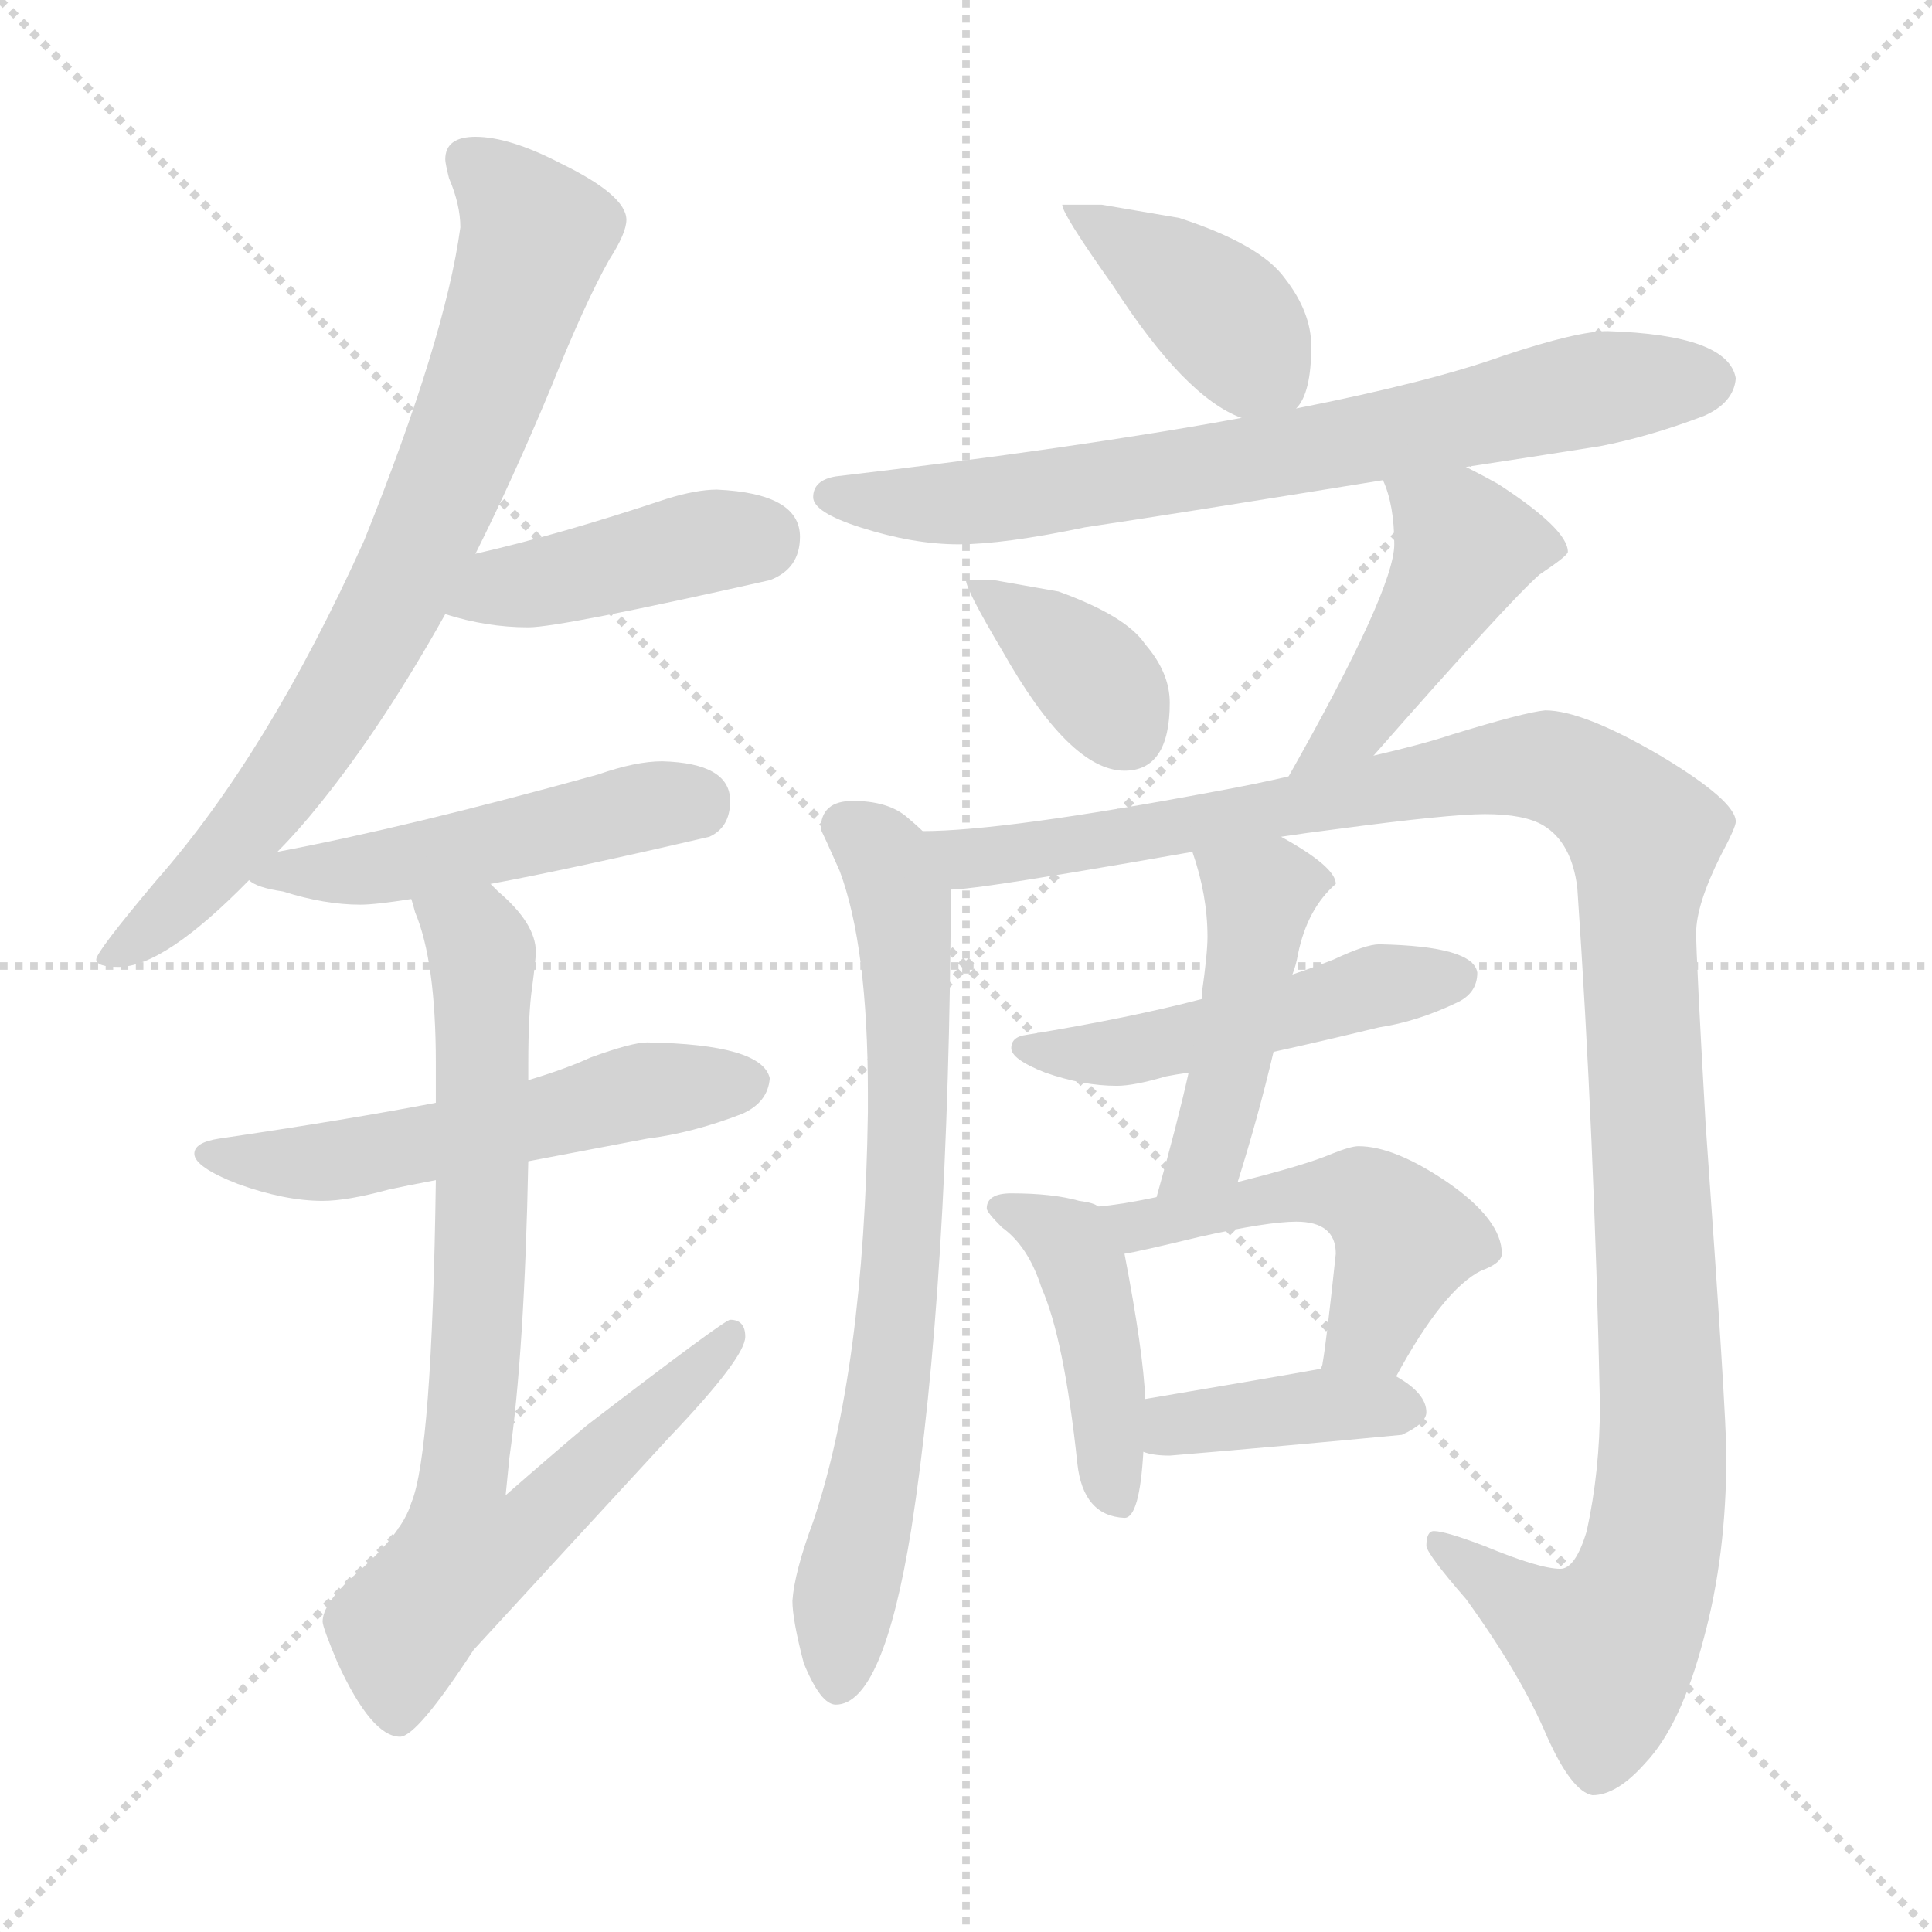 <svg xmlns="http://www.w3.org/2000/svg" version="1.1" viewBox="0 0 1024 1024">
  <g stroke="lightgray" stroke-dasharray="1,1" stroke-width="1" transform="scale(4, 4)">
    <line x1="0" y1="0" x2="256" y2="256" />
    <line x1="256" y1="0" x2="0" y2="256" />
    <line x1="128" y1="0" x2="128" y2="256" />
    <line x1="0" y1="128" x2="256" y2="128" />
  </g>
  <g transform="scale(1.0, -1.0) translate(0.0, -818.50)">
    <style type="text/css">
      
        @keyframes keyframes0 {
          from {
            stroke: blue;
            stroke-dashoffset: 763;
            stroke-width: 128;
          }
          71% {
            animation-timing-function: step-end;
            stroke: blue;
            stroke-dashoffset: 0;
            stroke-width: 128;
          }
          to {
            stroke: black;
            stroke-width: 1024;
          }
        }
        #make-me-a-hanzi-animation-0 {
          animation: keyframes0 0.871s both;
          animation-delay: 0s;
          animation-timing-function: linear;
        }
      
        @keyframes keyframes1 {
          from {
            stroke: blue;
            stroke-dashoffset: 423;
            stroke-width: 128;
          }
          58% {
            animation-timing-function: step-end;
            stroke: blue;
            stroke-dashoffset: 0;
            stroke-width: 128;
          }
          to {
            stroke: black;
            stroke-width: 1024;
          }
        }
        #make-me-a-hanzi-animation-1 {
          animation: keyframes1 0.594s both;
          animation-delay: 0.871s;
          animation-timing-function: linear;
        }
      
        @keyframes keyframes2 {
          from {
            stroke: blue;
            stroke-dashoffset: 491;
            stroke-width: 128;
          }
          62% {
            animation-timing-function: step-end;
            stroke: blue;
            stroke-dashoffset: 0;
            stroke-width: 128;
          }
          to {
            stroke: black;
            stroke-width: 1024;
          }
        }
        #make-me-a-hanzi-animation-2 {
          animation: keyframes2 0.65s both;
          animation-delay: 1.465s;
          animation-timing-function: linear;
        }
      
        @keyframes keyframes3 {
          from {
            stroke: blue;
            stroke-dashoffset: 546;
            stroke-width: 128;
          }
          64% {
            animation-timing-function: step-end;
            stroke: blue;
            stroke-dashoffset: 0;
            stroke-width: 128;
          }
          to {
            stroke: black;
            stroke-width: 1024;
          }
        }
        #make-me-a-hanzi-animation-3 {
          animation: keyframes3 0.694s both;
          animation-delay: 2.115s;
          animation-timing-function: linear;
        }
      
        @keyframes keyframes4 {
          from {
            stroke: blue;
            stroke-dashoffset: 773;
            stroke-width: 128;
          }
          72% {
            animation-timing-function: step-end;
            stroke: blue;
            stroke-dashoffset: 0;
            stroke-width: 128;
          }
          to {
            stroke: black;
            stroke-width: 1024;
          }
        }
        #make-me-a-hanzi-animation-4 {
          animation: keyframes4 0.879s both;
          animation-delay: 2.809s;
          animation-timing-function: linear;
        }
      
        @keyframes keyframes5 {
          from {
            stroke: blue;
            stroke-dashoffset: 403;
            stroke-width: 128;
          }
          57% {
            animation-timing-function: step-end;
            stroke: blue;
            stroke-dashoffset: 0;
            stroke-width: 128;
          }
          to {
            stroke: black;
            stroke-width: 1024;
          }
        }
        #make-me-a-hanzi-animation-5 {
          animation: keyframes5 0.578s both;
          animation-delay: 3.688s;
          animation-timing-function: linear;
        }
      
        @keyframes keyframes6 {
          from {
            stroke: blue;
            stroke-dashoffset: 729;
            stroke-width: 128;
          }
          70% {
            animation-timing-function: step-end;
            stroke: blue;
            stroke-dashoffset: 0;
            stroke-width: 128;
          }
          to {
            stroke: black;
            stroke-width: 1024;
          }
        }
        #make-me-a-hanzi-animation-6 {
          animation: keyframes6 0.843s both;
          animation-delay: 4.266s;
          animation-timing-function: linear;
        }
      
        @keyframes keyframes7 {
          from {
            stroke: blue;
            stroke-dashoffset: 368;
            stroke-width: 128;
          }
          55% {
            animation-timing-function: step-end;
            stroke: blue;
            stroke-dashoffset: 0;
            stroke-width: 128;
          }
          to {
            stroke: black;
            stroke-width: 1024;
          }
        }
        #make-me-a-hanzi-animation-7 {
          animation: keyframes7 0.549s both;
          animation-delay: 5.109s;
          animation-timing-function: linear;
        }
      
        @keyframes keyframes8 {
          from {
            stroke: blue;
            stroke-dashoffset: 436;
            stroke-width: 128;
          }
          59% {
            animation-timing-function: step-end;
            stroke: blue;
            stroke-dashoffset: 0;
            stroke-width: 128;
          }
          to {
            stroke: black;
            stroke-width: 1024;
          }
        }
        #make-me-a-hanzi-animation-8 {
          animation: keyframes8 0.605s both;
          animation-delay: 5.659s;
          animation-timing-function: linear;
        }
      
        @keyframes keyframes9 {
          from {
            stroke: blue;
            stroke-dashoffset: 727;
            stroke-width: 128;
          }
          70% {
            animation-timing-function: step-end;
            stroke: blue;
            stroke-dashoffset: 0;
            stroke-width: 128;
          }
          to {
            stroke: black;
            stroke-width: 1024;
          }
        }
        #make-me-a-hanzi-animation-9 {
          animation: keyframes9 0.842s both;
          animation-delay: 6.264s;
          animation-timing-function: linear;
        }
      
        @keyframes keyframes10 {
          from {
            stroke: blue;
            stroke-dashoffset: 1192;
            stroke-width: 128;
          }
          80% {
            animation-timing-function: step-end;
            stroke: blue;
            stroke-dashoffset: 0;
            stroke-width: 128;
          }
          to {
            stroke: black;
            stroke-width: 1024;
          }
        }
        #make-me-a-hanzi-animation-10 {
          animation: keyframes10 1.22s both;
          animation-delay: 7.105s;
          animation-timing-function: linear;
        }
      
        @keyframes keyframes11 {
          from {
            stroke: blue;
            stroke-dashoffset: 491;
            stroke-width: 128;
          }
          62% {
            animation-timing-function: step-end;
            stroke: blue;
            stroke-dashoffset: 0;
            stroke-width: 128;
          }
          to {
            stroke: black;
            stroke-width: 1024;
          }
        }
        #make-me-a-hanzi-animation-11 {
          animation: keyframes11 0.65s both;
          animation-delay: 8.325s;
          animation-timing-function: linear;
        }
      
        @keyframes keyframes12 {
          from {
            stroke: blue;
            stroke-dashoffset: 453;
            stroke-width: 128;
          }
          60% {
            animation-timing-function: step-end;
            stroke: blue;
            stroke-dashoffset: 0;
            stroke-width: 128;
          }
          to {
            stroke: black;
            stroke-width: 1024;
          }
        }
        #make-me-a-hanzi-animation-12 {
          animation: keyframes12 0.619s both;
          animation-delay: 8.975s;
          animation-timing-function: linear;
        }
      
        @keyframes keyframes13 {
          from {
            stroke: blue;
            stroke-dashoffset: 434;
            stroke-width: 128;
          }
          59% {
            animation-timing-function: step-end;
            stroke: blue;
            stroke-dashoffset: 0;
            stroke-width: 128;
          }
          to {
            stroke: black;
            stroke-width: 1024;
          }
        }
        #make-me-a-hanzi-animation-13 {
          animation: keyframes13 0.603s both;
          animation-delay: 9.594s;
          animation-timing-function: linear;
        }
      
        @keyframes keyframes14 {
          from {
            stroke: blue;
            stroke-dashoffset: 505;
            stroke-width: 128;
          }
          62% {
            animation-timing-function: step-end;
            stroke: blue;
            stroke-dashoffset: 0;
            stroke-width: 128;
          }
          to {
            stroke: black;
            stroke-width: 1024;
          }
        }
        #make-me-a-hanzi-animation-14 {
          animation: keyframes14 0.661s both;
          animation-delay: 10.197s;
          animation-timing-function: linear;
        }
      
        @keyframes keyframes15 {
          from {
            stroke: blue;
            stroke-dashoffset: 391;
            stroke-width: 128;
          }
          56% {
            animation-timing-function: step-end;
            stroke: blue;
            stroke-dashoffset: 0;
            stroke-width: 128;
          }
          to {
            stroke: black;
            stroke-width: 1024;
          }
        }
        #make-me-a-hanzi-animation-15 {
          animation: keyframes15 0.568s both;
          animation-delay: 10.858s;
          animation-timing-function: linear;
        }
      
    </style>
    
      <path d="M 252 746 Q 236 746 236 734 Q 236 732 238 724 Q 244 710 244 698 Q 236 639 193 532 Q 142 419 83 352 Q 51 314 51 310 Q 51 306 63 306 Q 87 306 132 352 L 147 367 Q 158 378 170 393 Q 203 434 236 493 L 252 525 Q 272 565 292 613 Q 310 658 323 681 Q 332 695 332 702 Q 332 715 297 732 Q 270 746 252 746 Z" fill="lightgray" />
    
      <path d="M 236 493 Q 258 486 280 486 Q 297 486 408 511 Q 424 517 424 534 Q 424 557 380 559 Q 369 559 353 554 Q 296 535 252 525 C 223 518 207 502 236 493 Z" fill="lightgray" />
    
      <path d="M 132 352 Q 136 348 150 346 Q 172 339 191 339 Q 199 339 218 342 L 260 350 Q 303 358 376 375 Q 387 380 387 394 Q 387 414 351 415 Q 337 415 317 408 Q 216 380 147 367 C 118 361 115 361 132 352 Z" fill="lightgray" />
    
      <path d="M 231 234 Q 184 225 116 215 Q 103 213 103 207 Q 103 200 126 191 Q 151 182 171 182 Q 184 182 206 188 Q 215 190 231 193 L 280 203 Q 306 208 343 215 Q 367 218 393 228 Q 407 234 408 247 Q 404 265 343 266 Q 335 266 313 258 Q 300 252 280 246 L 231 234 Z" fill="lightgray" />
    
      <path d="M 218 342 Q 219 339 220 335 Q 231 309 231 255 L 231 234 L 231 193 Q 229 48 218 22 Q 213 5 186 -18 Q 171 -32 171 -41 Q 171 -44 179 -63 Q 197 -102 212 -102 Q 221 -102 251 -56 Q 296 -7 355 57 Q 395 99 395 110 Q 395 119 387 119 Q 384 119 311 63 Q 292 47 268 26 L 270 46 Q 278 102 280 203 L 280 246 L 280 255 Q 280 281 282 295 Q 284 310 284 314 Q 284 329 264 346 Q 263 347 260 350 C 239 371 209 371 218 342 Z" fill="lightgray" />
    
      <path d="M 584 710 L 563 710 Q 563 705 590 667 Q 628 608 658 597 C 677 589 677 589 687 602 Q 695 610 695 635 Q 695 653 681 671 Q 668 689 625 703 L 584 710 Z" fill="lightgray" />
    
      <path d="M 658 597 Q 571 581 443 566 Q 431 564 431 555 Q 431 547 456 539 Q 484 530 508 530 Q 532 530 575 539 Q 622 546 733 564 L 777 571 Q 810 576 848 582 Q 874 587 903 598 Q 919 605 920 618 Q 916 641 852 643 Q 836 643 797 630 Q 758 616 687 602 L 658 597 Z" fill="lightgray" />
    
      <path d="M 527 511 L 512 511 Q 512 506 531 474 Q 567 410 596 410 Q 620 410 620 446 Q 620 462 607 477 Q 597 492 561 505 L 527 511 Z" fill="lightgray" />
    
      <path d="M 733 564 Q 739 551 739 530 Q 739 506 683 407 C 668 381 708 395 728 418 Q 800 500 816 514 Q 831 524 831 526 Q 831 538 794 562 Q 785 567 777 571 C 750 585 722 592 733 564 Z" fill="lightgray" />
    
      <path d="M 489 378 Q 486 381 480 386 Q 470 394 452 394 Q 435 394 435 379 Q 437 375 445 357 Q 460 317 460 239 L 460 229 Q 458 92 431 12 Q 421 -15 420 -30 Q 420 -40 426 -63 Q 435 -85 443 -85 Q 468 -85 483 8 Q 503 136 504 347 C 504 365 504 365 489 378 Z" fill="lightgray" />
    
      <path d="M 683 407 Q 666 403 644 399 Q 532 378 489 378 C 459 376 474 343 504 347 Q 514 347 568 356 Q 598 361 632 367 L 679 375 Q 692 377 708 379 Q 768 387 787 387 Q 808 387 818 381 Q 833 372 836 348 Q 845 217 848 74 Q 848 39 841 7 Q 835 -13 827 -13 Q 816 -13 787 -1 Q 766 7 760 7 Q 756 7 756 -1 Q 757 -6 777 -29 Q 806 -69 820 -102 Q 833 -131 844 -133 Q 857 -133 872 -116 Q 891 -96 903 -50 Q 915 -6 915 47 Q 915 69 904 223 Q 899 311 899 324 Q 899 339 912 365 Q 920 380 920 383 Q 920 394 880 418 Q 839 442 819 442 Q 808 441 769 429 Q 754 424 728 418 L 683 407 Z" fill="lightgray" />
    
      <path d="M 637 289 Q 599 279 544 270 Q 536 269 536 263 Q 536 257 554 250 Q 574 243 592 243 Q 601 243 618 248 Q 623 249 630 250 L 675 261 Q 698 266 731 274 Q 751 277 772 287 Q 783 292 783 303 Q 781 317 731 318 Q 724 318 707 310 Q 697 306 685 302 L 637 289 Z" fill="lightgray" />
    
      <path d="M 632 367 Q 640 344 640 322 Q 640 313 637 292 L 637 289 L 630 250 Q 624 223 613 184 C 605 155 647 163 656 192 Q 667 227 675 261 L 685 302 Q 687 307 688 313 Q 693 337 708 350 Q 708 359 679 375 C 653 390 623 396 632 367 Z" fill="lightgray" />
    
      <path d="M 582 179 Q 580 181 572 182 Q 558 186 536 186 Q 523 186 523 178 Q 523 176 531 168 Q 545 158 552 136 Q 564 109 571 43 Q 574 15 596 14 Q 604 14 606 49 L 607 77 Q 606 102 596 154 C 592 175 592 175 582 179 Z" fill="lightgray" />
    
      <path d="M 613 184 Q 594 180 582 179 C 552 176 567 148 596 154 Q 603 155 636 163 Q 672 171 687 171 Q 708 171 708 154 Q 703 107 701 96 Q 701 95 700 93 C 694 64 725 63 740 89 Q 765 135 785 145 Q 796 149 796 154 Q 796 172 767 192 Q 739 211 720 211 Q 716 211 706 207 Q 692 201 656 192 L 613 184 Z" fill="lightgray" />
    
      <path d="M 606 49 Q 611 47 620 47 Q 680 52 743 58 Q 756 64 756 70 Q 756 80 740 89 C 726 98 726 98 700 93 Q 678 89 607 77 C 577 72 577 57 606 49 Z" fill="lightgray" />
    
    
      <clipPath id="make-me-a-hanzi-clip-0">
        <path d="M 252 746 Q 236 746 236 734 Q 236 732 238 724 Q 244 710 244 698 Q 236 639 193 532 Q 142 419 83 352 Q 51 314 51 310 Q 51 306 63 306 Q 87 306 132 352 L 147 367 Q 158 378 170 393 Q 203 434 236 493 L 252 525 Q 272 565 292 613 Q 310 658 323 681 Q 332 695 332 702 Q 332 715 297 732 Q 270 746 252 746 Z" />
      </clipPath>
      <path clip-path="url(#make-me-a-hanzi-clip-0)" d="M 249 734 L 284 694 L 219 521 L 179 446 L 136 385 L 57 309" fill="none" id="make-me-a-hanzi-animation-0" stroke-dasharray="635 1270" stroke-linecap="round" />
    
      <clipPath id="make-me-a-hanzi-clip-1">
        <path d="M 236 493 Q 258 486 280 486 Q 297 486 408 511 Q 424 517 424 534 Q 424 557 380 559 Q 369 559 353 554 Q 296 535 252 525 C 223 518 207 502 236 493 Z" />
      </clipPath>
      <path clip-path="url(#make-me-a-hanzi-clip-1)" d="M 244 495 L 266 507 L 405 534" fill="none" id="make-me-a-hanzi-animation-1" stroke-dasharray="295 590" stroke-linecap="round" />
    
      <clipPath id="make-me-a-hanzi-clip-2">
        <path d="M 132 352 Q 136 348 150 346 Q 172 339 191 339 Q 199 339 218 342 L 260 350 Q 303 358 376 375 Q 387 380 387 394 Q 387 414 351 415 Q 337 415 317 408 Q 216 380 147 367 C 118 361 115 361 132 352 Z" />
      </clipPath>
      <path clip-path="url(#make-me-a-hanzi-clip-2)" d="M 137 354 L 207 359 L 340 391 L 368 392" fill="none" id="make-me-a-hanzi-animation-2" stroke-dasharray="363 726" stroke-linecap="round" />
    
      <clipPath id="make-me-a-hanzi-clip-3">
        <path d="M 231 234 Q 184 225 116 215 Q 103 213 103 207 Q 103 200 126 191 Q 151 182 171 182 Q 184 182 206 188 Q 215 190 231 193 L 280 203 Q 306 208 343 215 Q 367 218 393 228 Q 407 234 408 247 Q 404 265 343 266 Q 335 266 313 258 Q 300 252 280 246 L 231 234 Z" />
      </clipPath>
      <path clip-path="url(#make-me-a-hanzi-clip-3)" d="M 112 208 L 153 201 L 183 204 L 342 241 L 397 245" fill="none" id="make-me-a-hanzi-animation-3" stroke-dasharray="418 836" stroke-linecap="round" />
    
      <clipPath id="make-me-a-hanzi-clip-4">
        <path d="M 218 342 Q 219 339 220 335 Q 231 309 231 255 L 231 234 L 231 193 Q 229 48 218 22 Q 213 5 186 -18 Q 171 -32 171 -41 Q 171 -44 179 -63 Q 197 -102 212 -102 Q 221 -102 251 -56 Q 296 -7 355 57 Q 395 99 395 110 Q 395 119 387 119 Q 384 119 311 63 Q 292 47 268 26 L 270 46 Q 278 102 280 203 L 280 246 L 280 255 Q 280 281 282 295 Q 284 310 284 314 Q 284 329 264 346 Q 263 347 260 350 C 239 371 209 371 218 342 Z" />
      </clipPath>
      <path clip-path="url(#make-me-a-hanzi-clip-4)" d="M 226 340 L 252 321 L 256 304 L 254 123 L 245 33 L 274 30 L 288 15 L 264 -2 L 247 -5 L 217 -40 L 211 -57 L 211 -92" fill="none" id="make-me-a-hanzi-animation-4" stroke-dasharray="645 1290" stroke-linecap="round" />
    
      <clipPath id="make-me-a-hanzi-clip-5">
        <path d="M 584 710 L 563 710 Q 563 705 590 667 Q 628 608 658 597 C 677 589 677 589 687 602 Q 695 610 695 635 Q 695 653 681 671 Q 668 689 625 703 L 584 710 Z" />
      </clipPath>
      <path clip-path="url(#make-me-a-hanzi-clip-5)" d="M 568 709 L 644 655 L 678 613" fill="none" id="make-me-a-hanzi-animation-5" stroke-dasharray="275 550" stroke-linecap="round" />
    
      <clipPath id="make-me-a-hanzi-clip-6">
        <path d="M 658 597 Q 571 581 443 566 Q 431 564 431 555 Q 431 547 456 539 Q 484 530 508 530 Q 532 530 575 539 Q 622 546 733 564 L 777 571 Q 810 576 848 582 Q 874 587 903 598 Q 919 605 920 618 Q 916 641 852 643 Q 836 643 797 630 Q 758 616 687 602 L 658 597 Z" />
      </clipPath>
      <path clip-path="url(#make-me-a-hanzi-clip-6)" d="M 440 556 L 480 551 L 534 554 L 698 580 L 830 610 L 907 617" fill="none" id="make-me-a-hanzi-animation-6" stroke-dasharray="601 1202" stroke-linecap="round" />
    
      <clipPath id="make-me-a-hanzi-clip-7">
        <path d="M 527 511 L 512 511 Q 512 506 531 474 Q 567 410 596 410 Q 620 410 620 446 Q 620 462 607 477 Q 597 492 561 505 L 527 511 Z" />
      </clipPath>
      <path clip-path="url(#make-me-a-hanzi-clip-7)" d="M 520 510 L 580 459 L 597 431" fill="none" id="make-me-a-hanzi-animation-7" stroke-dasharray="240 480" stroke-linecap="round" />
    
      <clipPath id="make-me-a-hanzi-clip-8">
        <path d="M 733 564 Q 739 551 739 530 Q 739 506 683 407 C 668 381 708 395 728 418 Q 800 500 816 514 Q 831 524 831 526 Q 831 538 794 562 Q 785 567 777 571 C 750 585 722 592 733 564 Z" />
      </clipPath>
      <path clip-path="url(#make-me-a-hanzi-clip-8)" d="M 741 561 L 777 528 L 723 438 L 703 421" fill="none" id="make-me-a-hanzi-animation-8" stroke-dasharray="308 616" stroke-linecap="round" />
    
      <clipPath id="make-me-a-hanzi-clip-9">
        <path d="M 489 378 Q 486 381 480 386 Q 470 394 452 394 Q 435 394 435 379 Q 437 375 445 357 Q 460 317 460 239 L 460 229 Q 458 92 431 12 Q 421 -15 420 -30 Q 420 -40 426 -63 Q 435 -85 443 -85 Q 468 -85 483 8 Q 503 136 504 347 C 504 365 504 365 489 378 Z" />
      </clipPath>
      <path clip-path="url(#make-me-a-hanzi-clip-9)" d="M 448 381 L 469 364 L 479 338 L 482 230 L 474 107 L 447 -32 L 444 -75" fill="none" id="make-me-a-hanzi-animation-9" stroke-dasharray="599 1198" stroke-linecap="round" />
    
      <clipPath id="make-me-a-hanzi-clip-10">
        <path d="M 683 407 Q 666 403 644 399 Q 532 378 489 378 C 459 376 474 343 504 347 Q 514 347 568 356 Q 598 361 632 367 L 679 375 Q 692 377 708 379 Q 768 387 787 387 Q 808 387 818 381 Q 833 372 836 348 Q 845 217 848 74 Q 848 39 841 7 Q 835 -13 827 -13 Q 816 -13 787 -1 Q 766 7 760 7 Q 756 7 756 -1 Q 757 -6 777 -29 Q 806 -69 820 -102 Q 833 -131 844 -133 Q 857 -133 872 -116 Q 891 -96 903 -50 Q 915 -6 915 47 Q 915 69 904 223 Q 899 311 899 324 Q 899 339 912 365 Q 920 380 920 383 Q 920 394 880 418 Q 839 442 819 442 Q 808 441 769 429 Q 754 424 728 418 L 683 407 Z" />
      </clipPath>
      <path clip-path="url(#make-me-a-hanzi-clip-10)" d="M 494 374 L 516 364 L 538 365 L 813 413 L 833 408 L 868 380 L 881 80 L 874 -11 L 851 -55 L 825 -45 L 764 0" fill="none" id="make-me-a-hanzi-animation-10" stroke-dasharray="1064 2128" stroke-linecap="round" />
    
      <clipPath id="make-me-a-hanzi-clip-11">
        <path d="M 637 289 Q 599 279 544 270 Q 536 269 536 263 Q 536 257 554 250 Q 574 243 592 243 Q 601 243 618 248 Q 623 249 630 250 L 675 261 Q 698 266 731 274 Q 751 277 772 287 Q 783 292 783 303 Q 781 317 731 318 Q 724 318 707 310 Q 697 306 685 302 L 637 289 Z" />
      </clipPath>
      <path clip-path="url(#make-me-a-hanzi-clip-11)" d="M 543 263 L 596 261 L 722 294 L 773 301" fill="none" id="make-me-a-hanzi-animation-11" stroke-dasharray="363 726" stroke-linecap="round" />
    
      <clipPath id="make-me-a-hanzi-clip-12">
        <path d="M 632 367 Q 640 344 640 322 Q 640 313 637 292 L 637 289 L 630 250 Q 624 223 613 184 C 605 155 647 163 656 192 Q 667 227 675 261 L 685 302 Q 687 307 688 313 Q 693 337 708 350 Q 708 359 679 375 C 653 390 623 396 632 367 Z" />
      </clipPath>
      <path clip-path="url(#make-me-a-hanzi-clip-12)" d="M 698 350 L 668 343 L 641 209 L 619 190" fill="none" id="make-me-a-hanzi-animation-12" stroke-dasharray="325 650" stroke-linecap="round" />
    
      <clipPath id="make-me-a-hanzi-clip-13">
        <path d="M 582 179 Q 580 181 572 182 Q 558 186 536 186 Q 523 186 523 178 Q 523 176 531 168 Q 545 158 552 136 Q 564 109 571 43 Q 574 15 596 14 Q 604 14 606 49 L 607 77 Q 606 102 596 154 C 592 175 592 175 582 179 Z" />
      </clipPath>
      <path clip-path="url(#make-me-a-hanzi-clip-13)" d="M 532 177 L 567 160 L 576 139 L 592 24" fill="none" id="make-me-a-hanzi-animation-13" stroke-dasharray="306 612" stroke-linecap="round" />
    
      <clipPath id="make-me-a-hanzi-clip-14">
        <path d="M 613 184 Q 594 180 582 179 C 552 176 567 148 596 154 Q 603 155 636 163 Q 672 171 687 171 Q 708 171 708 154 Q 703 107 701 96 Q 701 95 700 93 C 694 64 725 63 740 89 Q 765 135 785 145 Q 796 149 796 154 Q 796 172 767 192 Q 739 211 720 211 Q 716 211 706 207 Q 692 201 656 192 L 613 184 Z" />
      </clipPath>
      <path clip-path="url(#make-me-a-hanzi-clip-14)" d="M 589 175 L 602 169 L 683 186 L 722 185 L 745 161 L 727 114 L 707 92" fill="none" id="make-me-a-hanzi-animation-14" stroke-dasharray="377 754" stroke-linecap="round" />
    
      <clipPath id="make-me-a-hanzi-clip-15">
        <path d="M 606 49 Q 611 47 620 47 Q 680 52 743 58 Q 756 64 756 70 Q 756 80 740 89 C 726 98 726 98 700 93 Q 678 89 607 77 C 577 72 577 57 606 49 Z" />
      </clipPath>
      <path clip-path="url(#make-me-a-hanzi-clip-15)" d="M 614 56 L 624 64 L 676 71 L 746 72" fill="none" id="make-me-a-hanzi-animation-15" stroke-dasharray="263 526" stroke-linecap="round" />
    
  </g>
</svg>